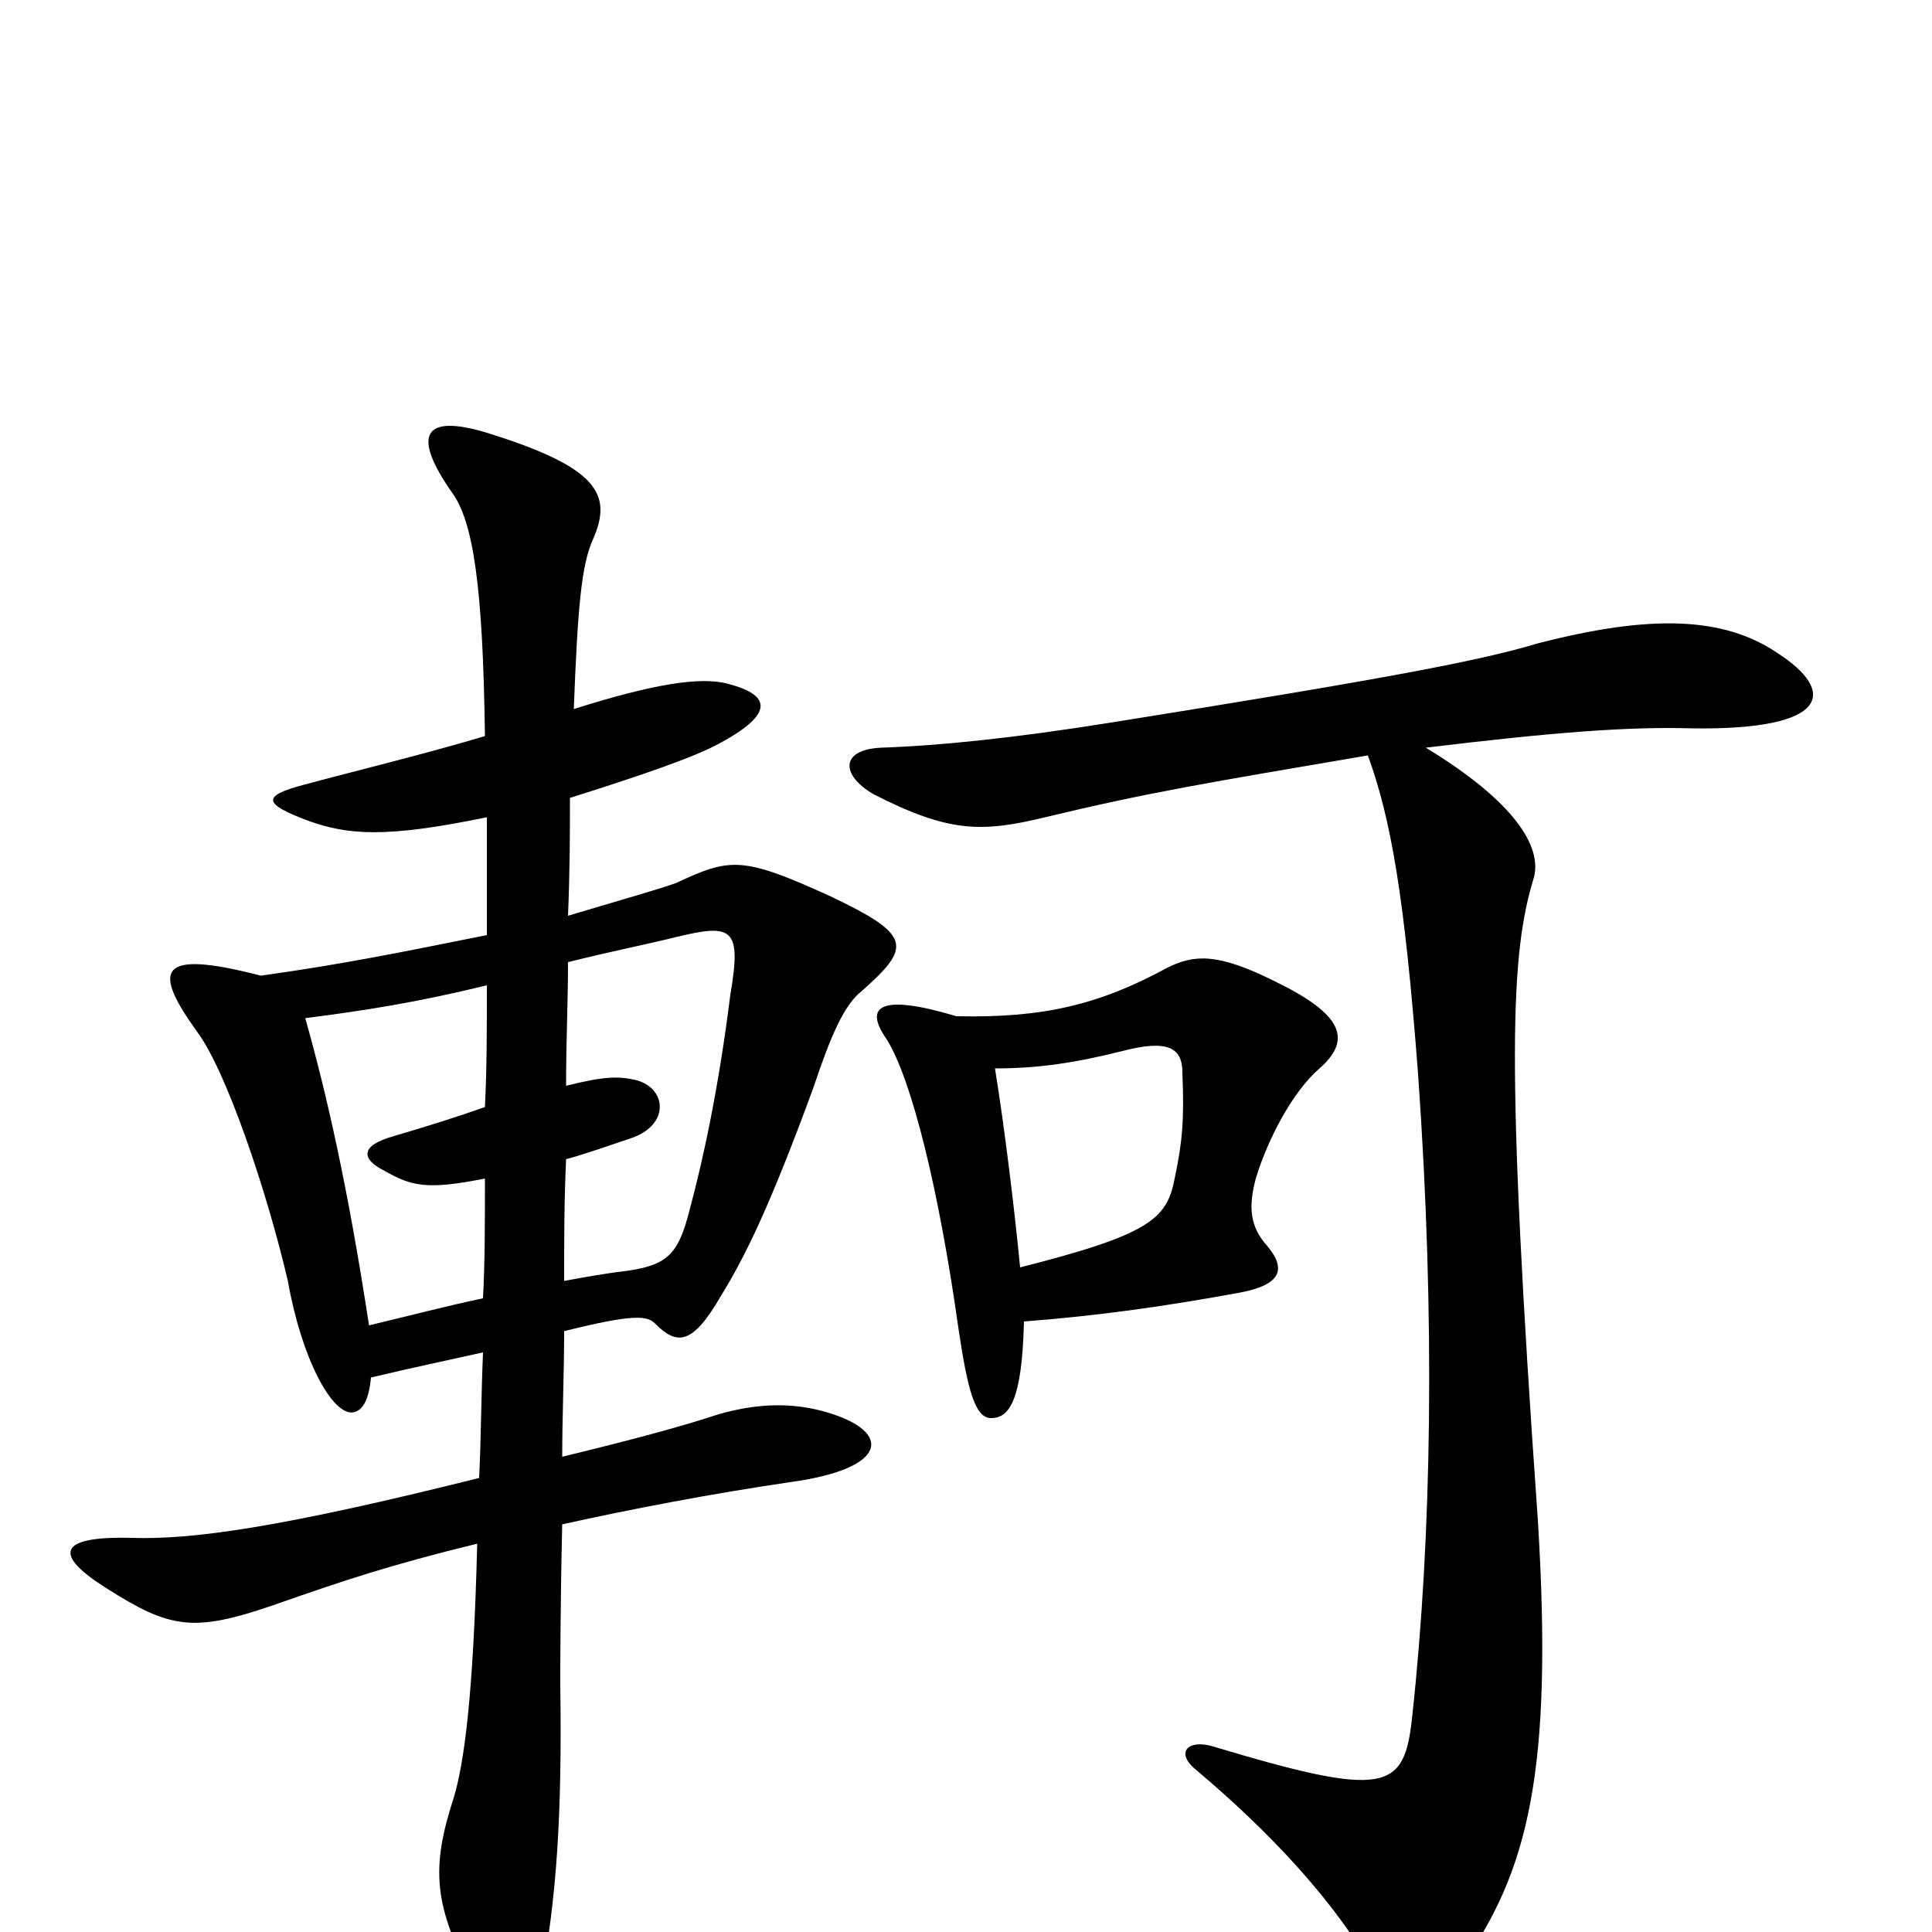 <svg xmlns="http://www.w3.org/2000/svg" viewBox="0 -1000 1000 1000">
	<path fill="#000000" d="M192 -287C213 -292 232 -296 250 -300C249 -276 249 -255 248 -235C144 -209 99 -203 68 -204C29 -205 28 -195 55 -178C88 -157 100 -155 141 -169C178 -182 202 -190 247 -201C245 -120 240 -87 235 -70C223 -33 224 -14 246 27C259 52 274 50 280 25C288 -17 291 -60 290 -128C290 -136 290 -168 291 -211C327 -219 369 -227 410 -233C460 -240 462 -259 428 -269C411 -274 393 -274 372 -268C351 -261 320 -253 291 -246C291 -267 292 -289 292 -311C328 -320 335 -319 339 -315C350 -304 358 -303 373 -329C386 -350 399 -377 421 -437C430 -464 437 -480 446 -487C472 -510 472 -516 430 -536C384 -557 378 -556 350 -543C342 -540 324 -535 294 -526C295 -550 295 -570 295 -587C333 -599 359 -608 372 -615C400 -630 400 -640 377 -646C363 -650 338 -646 297 -633C299 -686 301 -708 307 -721C317 -744 310 -758 252 -776C219 -786 213 -775 234 -745C245 -730 250 -696 251 -619C221 -610 184 -601 158 -594C135 -588 136 -584 160 -575C180 -568 199 -566 252 -577C252 -559 252 -539 252 -516C207 -507 178 -501 135 -495C81 -509 79 -498 102 -466C117 -446 138 -384 149 -337C156 -297 172 -267 183 -269C188 -270 191 -276 192 -287ZM293 -438C293 -461 294 -482 294 -502C318 -508 334 -511 350 -515C379 -522 384 -520 378 -485C372 -437 364 -400 357 -374C351 -350 345 -345 323 -342C314 -341 303 -339 292 -337C292 -358 292 -378 293 -400C304 -403 315 -407 327 -411C347 -418 345 -437 329 -441C320 -443 313 -443 293 -438ZM251 -390C251 -368 251 -346 250 -328C231 -324 212 -319 191 -314C180 -386 169 -434 158 -473C189 -477 215 -481 252 -490C252 -467 252 -447 251 -427C237 -422 221 -417 204 -412C186 -407 187 -400 199 -394C213 -386 221 -384 251 -390ZM738 -613C804 -621 843 -624 876 -623C947 -622 951 -642 920 -662C892 -681 854 -682 796 -667C766 -658 719 -649 575 -626C525 -618 486 -614 456 -613C435 -612 435 -599 452 -589C491 -569 508 -569 541 -577C595 -590 626 -595 708 -609C720 -576 727 -536 734 -444C743 -317 741 -204 731 -112C727 -73 718 -69 628 -96C615 -100 608 -93 619 -84C657 -52 692 -15 712 22C725 44 739 44 756 18C791 -31 804 -83 796 -213C779 -454 782 -507 794 -546C798 -562 784 -585 738 -613ZM530 -316C569 -319 604 -324 642 -331C663 -335 666 -343 656 -355C647 -365 646 -375 650 -390C656 -410 669 -435 683 -447C700 -462 695 -475 660 -492C630 -507 618 -506 604 -499C569 -480 540 -473 495 -474C455 -486 447 -479 459 -462C472 -441 486 -384 496 -313C501 -279 505 -266 513 -266C522 -266 529 -274 530 -316ZM515 -447C538 -447 557 -450 581 -456C604 -462 612 -458 612 -445C613 -420 612 -409 608 -390C604 -369 595 -361 528 -344C525 -375 520 -416 515 -447Z"/>
</svg>